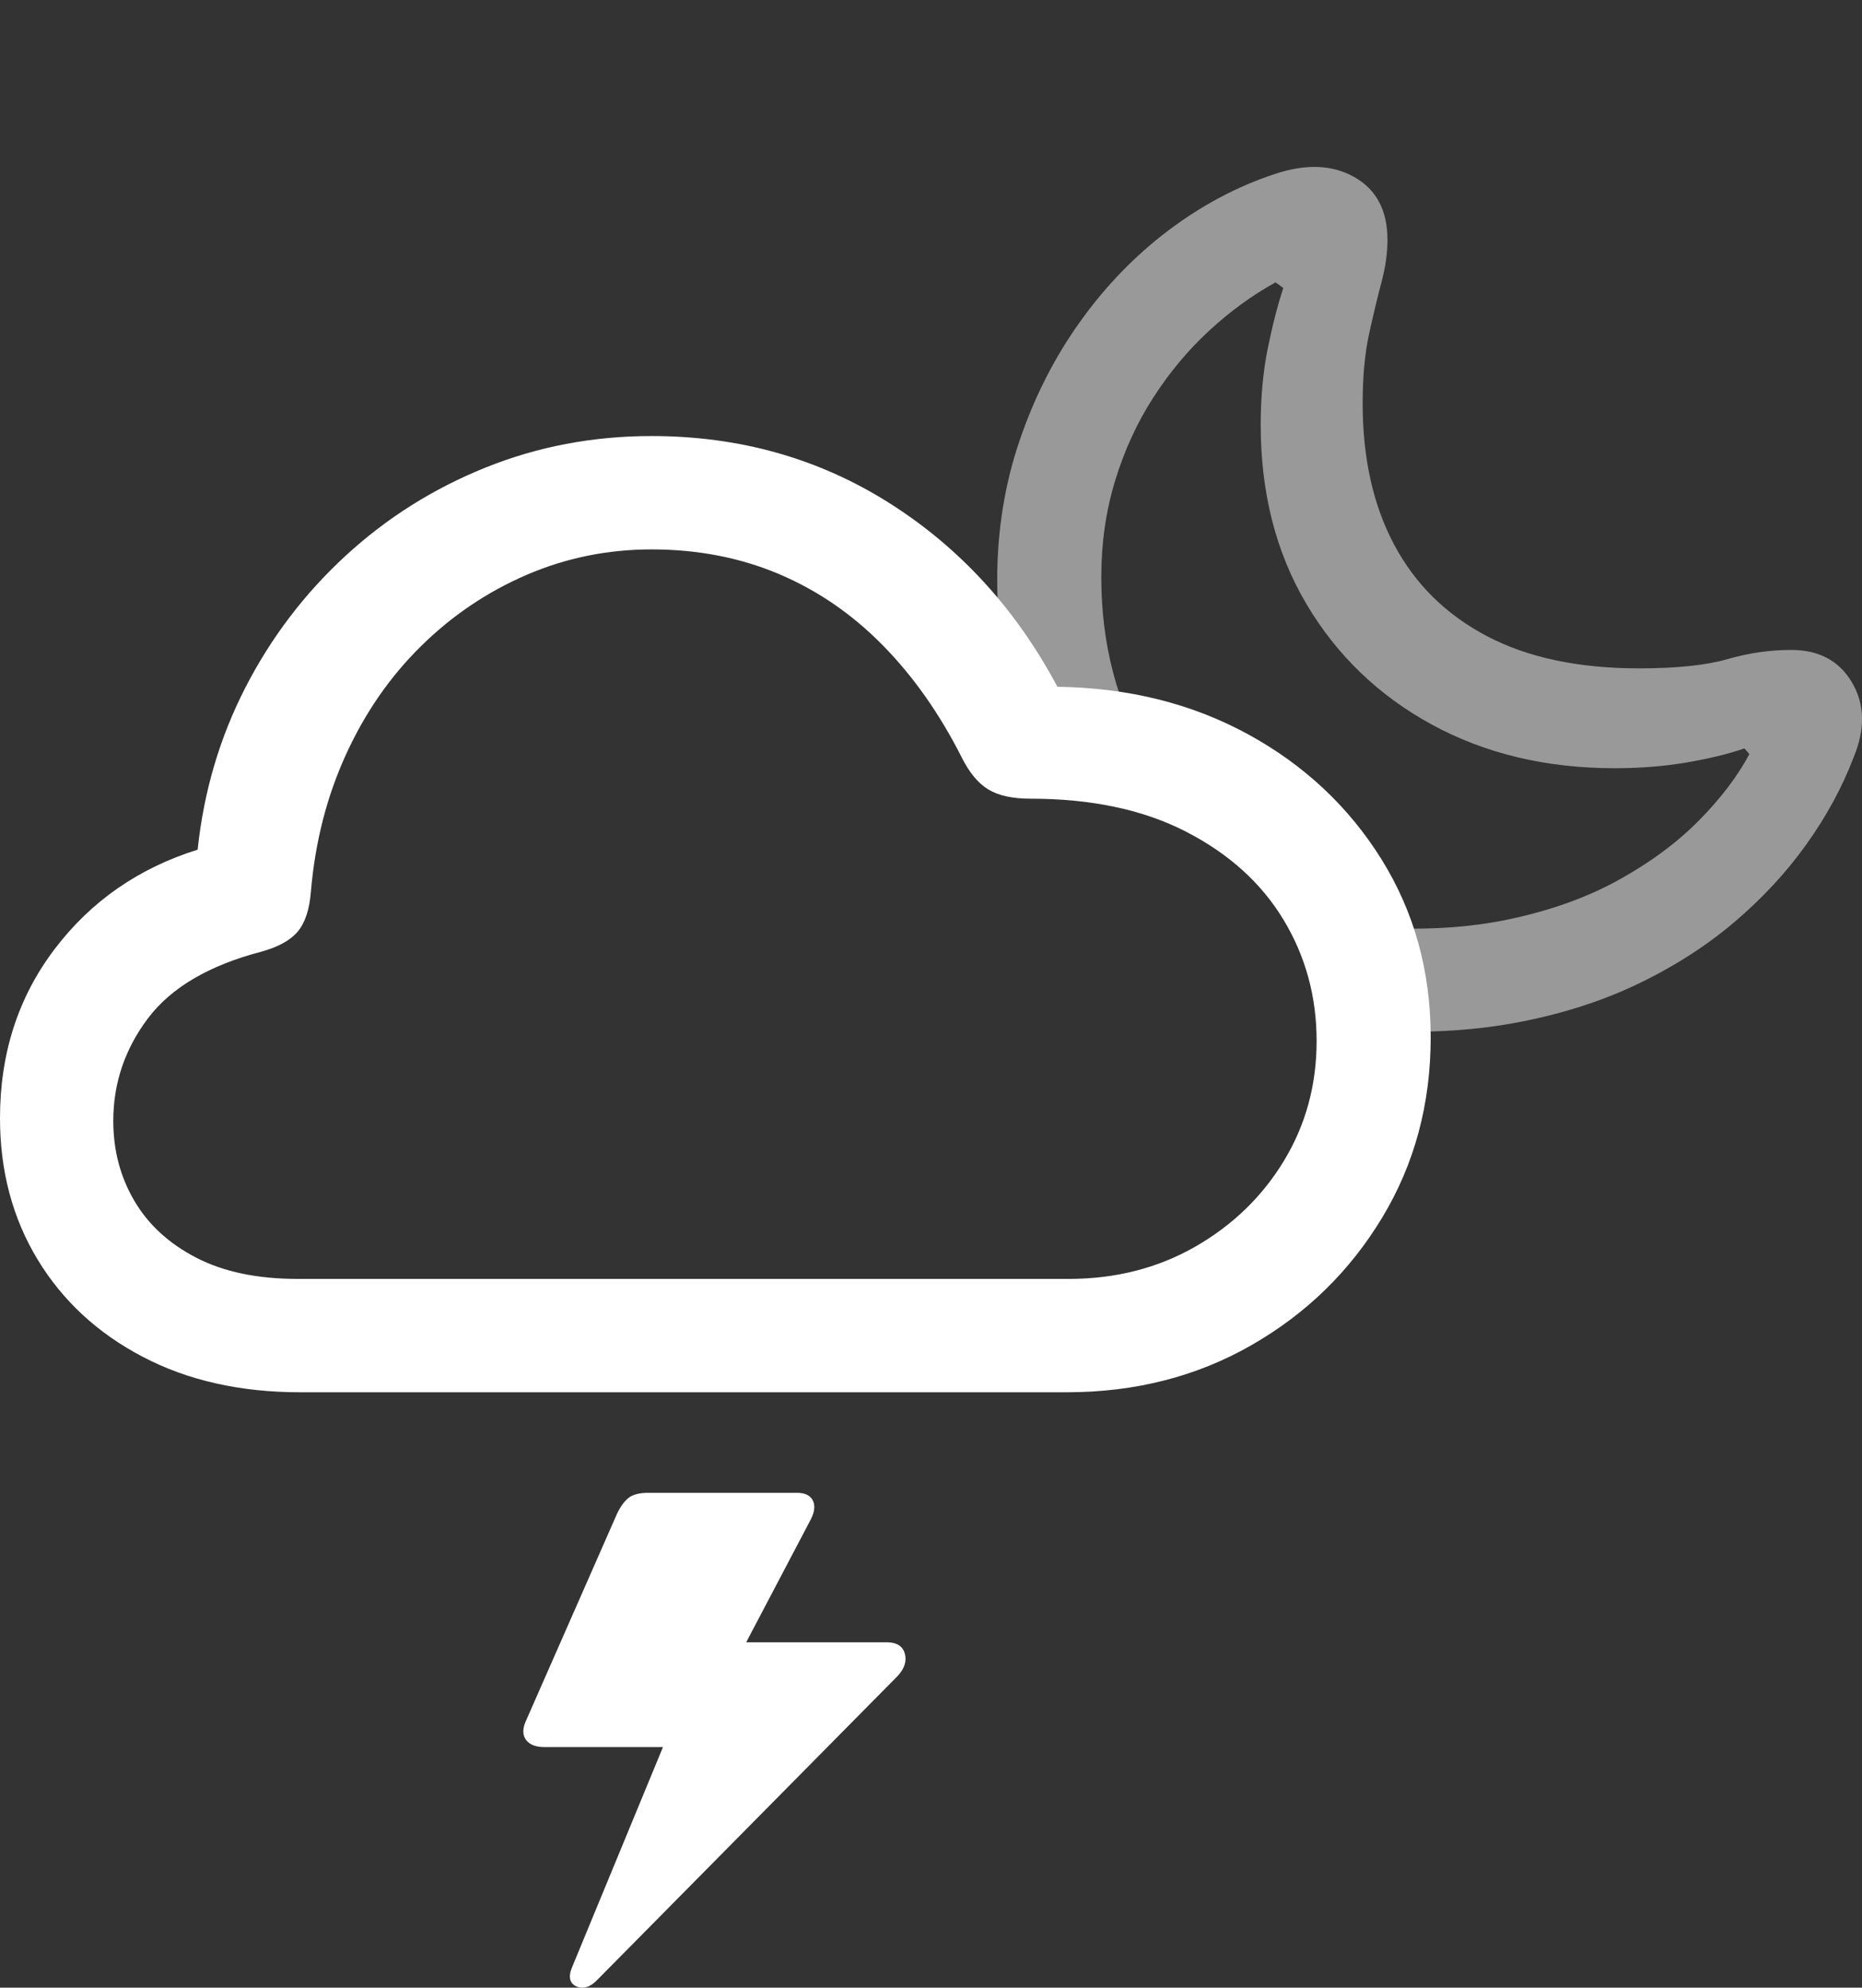 <?xml version="1.0" encoding="UTF-8"?>
<!--Generator: Apple Native CoreSVG 175.5-->
<!DOCTYPE svg
PUBLIC "-//W3C//DTD SVG 1.1//EN"
       "http://www.w3.org/Graphics/SVG/1.1/DTD/svg11.dtd">
<svg version="1.1" xmlns="http://www.w3.org/2000/svg" xmlns:xlink="http://www.w3.org/1999/xlink" width="25.674" height="27.405">
 <rect width="100%" height="100%" fill="#333333" stroke="none"/>
 <g>
  <rect height="27.405" opacity="0" width="25.674" x="0" y="0"/>
  <path d="M18.867 14.205Q19.961 14.274 20.889 14.103Q21.816 13.932 22.573 13.571Q23.33 13.209 23.911 12.716Q24.492 12.223 24.907 11.642Q25.322 11.061 25.557 10.446Q25.801 9.86 25.537 9.411Q25.273 8.961 24.697 8.961Q24.258 8.961 23.818 9.088Q23.379 9.215 22.598 9.215Q21.348 9.215 20.503 8.771Q19.658 8.327 19.224 7.511Q18.789 6.696 18.789 5.563Q18.789 5.006 18.877 4.606Q18.965 4.205 19.048 3.893Q19.131 3.58 19.131 3.307Q19.131 2.702 18.677 2.443Q18.223 2.184 17.578 2.399Q16.807 2.653 16.113 3.175Q15.42 3.698 14.893 4.435Q14.365 5.172 14.058 6.076Q13.75 6.979 13.75 7.995Q13.75 8.639 13.867 9.264Q13.984 9.889 14.219 10.475L15.84 10.446Q15.185 9.352 15.185 7.955Q15.185 7.252 15.376 6.627Q15.566 6.002 15.903 5.48Q16.24 4.957 16.675 4.557Q17.109 4.157 17.588 3.893L17.695 3.971Q17.578 4.323 17.48 4.806Q17.383 5.289 17.383 5.856Q17.383 7.262 18.013 8.327Q18.643 9.391 19.746 9.992Q20.85 10.592 22.266 10.592Q22.783 10.592 23.247 10.514Q23.711 10.436 24.053 10.319L24.121 10.397Q23.877 10.856 23.423 11.315Q22.969 11.774 22.314 12.135Q21.66 12.496 20.796 12.677Q19.932 12.858 18.867 12.78Z" fill="rgba(255,255,255,0.5)"/>
  <path d="M4.141 19.196L14.707 19.196Q16.123 19.196 17.256 18.546Q18.389 17.897 19.058 16.788Q19.727 15.68 19.727 14.303Q19.727 12.936 19.048 11.847Q18.369 10.758 17.207 10.123Q16.045 9.489 14.58 9.469Q13.721 7.858 12.261 6.935Q10.801 6.012 8.984 6.012Q7.773 6.012 6.694 6.447Q5.615 6.881 4.766 7.662Q3.916 8.444 3.384 9.479Q2.852 10.514 2.725 11.715Q1.504 12.096 0.752 13.087Q0 14.079 0 15.416Q0 16.51 0.518 17.365Q1.035 18.219 1.968 18.707Q2.9 19.196 4.141 19.196ZM4.102 17.633Q3.271 17.633 2.705 17.34Q2.139 17.047 1.851 16.554Q1.562 16.061 1.562 15.455Q1.562 14.674 2.041 14.039Q2.52 13.405 3.604 13.121Q3.955 13.024 4.106 12.843Q4.258 12.662 4.287 12.291Q4.375 11.266 4.771 10.402Q5.166 9.537 5.806 8.908Q6.445 8.278 7.261 7.926Q8.076 7.575 8.984 7.575Q9.932 7.575 10.732 7.911Q11.533 8.248 12.168 8.893Q12.803 9.537 13.262 10.446Q13.418 10.758 13.628 10.885Q13.838 11.012 14.209 11.012Q15.469 11.012 16.352 11.466Q17.236 11.92 17.695 12.677Q18.154 13.434 18.154 14.352Q18.154 15.26 17.705 16.002Q17.256 16.744 16.48 17.189Q15.703 17.633 14.736 17.633ZM12.227 22.643L10.088 22.643L10.068 23.063L11.182 20.944Q11.26 20.788 11.206 20.685Q11.152 20.582 10.986 20.582L8.945 20.582Q8.75 20.582 8.662 20.656Q8.574 20.729 8.506 20.875L7.256 23.717Q7.178 23.883 7.251 23.986Q7.324 24.088 7.51 24.088L9.258 24.088L9.375 23.522L7.891 27.116Q7.803 27.321 7.949 27.389Q8.096 27.448 8.242 27.291L12.373 23.112Q12.52 22.955 12.476 22.799Q12.432 22.643 12.227 22.643Z" fill="#ffffff"/>
 </g>
</svg>
